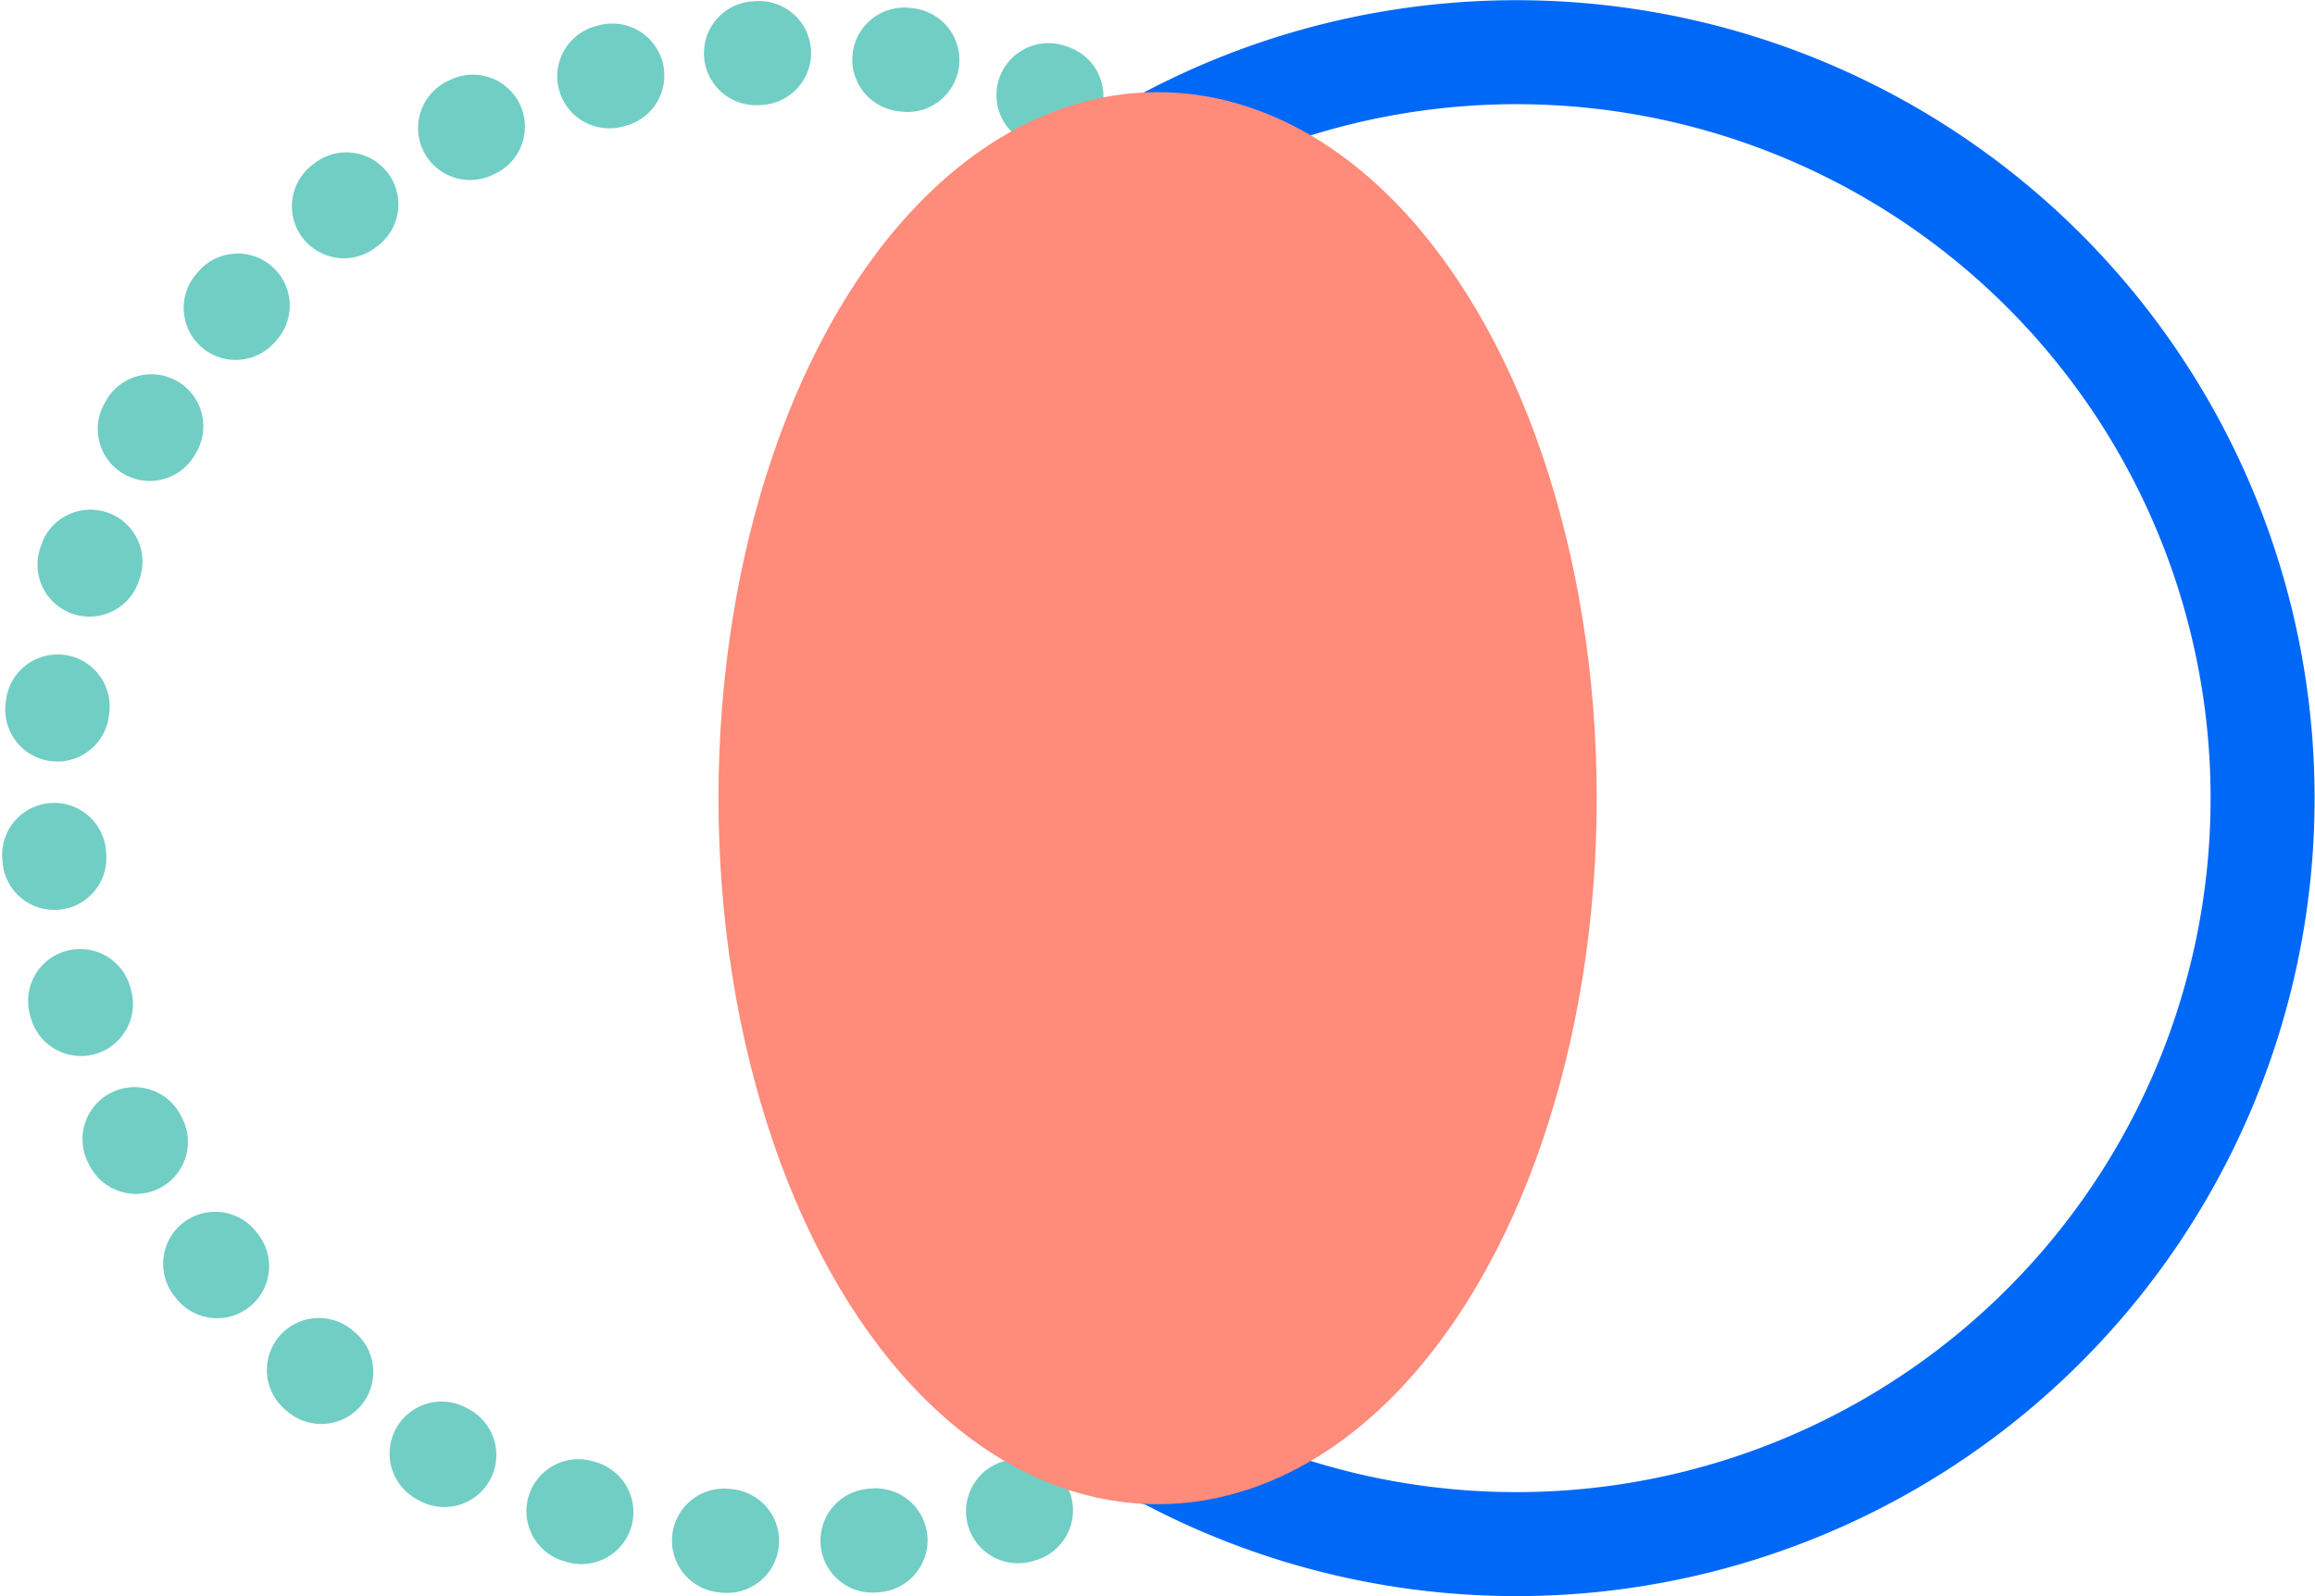 <svg xmlns="http://www.w3.org/2000/svg" width="111.289" height="76.75" viewBox="0 0 111.289 76.75">
  <g id="Component_15_1" data-name="Component 15 – 1" transform="translate(2.5 2.5)">
    <path id="Path_44" data-name="Path 44" d="M683.563,1689.863a35.88,35.88,0,1,1,0-62.9" transform="translate(-630.413 -1622.533)" fill="none" stroke="#71cec4" stroke-linecap="round" stroke-width="5" stroke-dasharray="0.15 7"/>
    <path id="Path_45" data-name="Path 45" d="M683.563,1626.963a35.87,35.87,0,1,1,0,62.9" transform="translate(-630.413 -1622.533)" fill="none" stroke="#0068f7" stroke-linecap="round" stroke-width="5"/>
    <ellipse id="Ellipse_5" data-name="Ellipse 5" cx="18.61" cy="31.45" rx="18.61" ry="31.45" transform="translate(34.539 4.43)" fill="none" stroke="#ff8b7a" stroke-width="5"/>
    <ellipse id="Ellipse_6" data-name="Ellipse 6" cx="18.61" cy="31.45" rx="18.61" ry="31.45" transform="translate(34.539 4.43)" fill="#ff8b7a"/>
  </g>
</svg>
